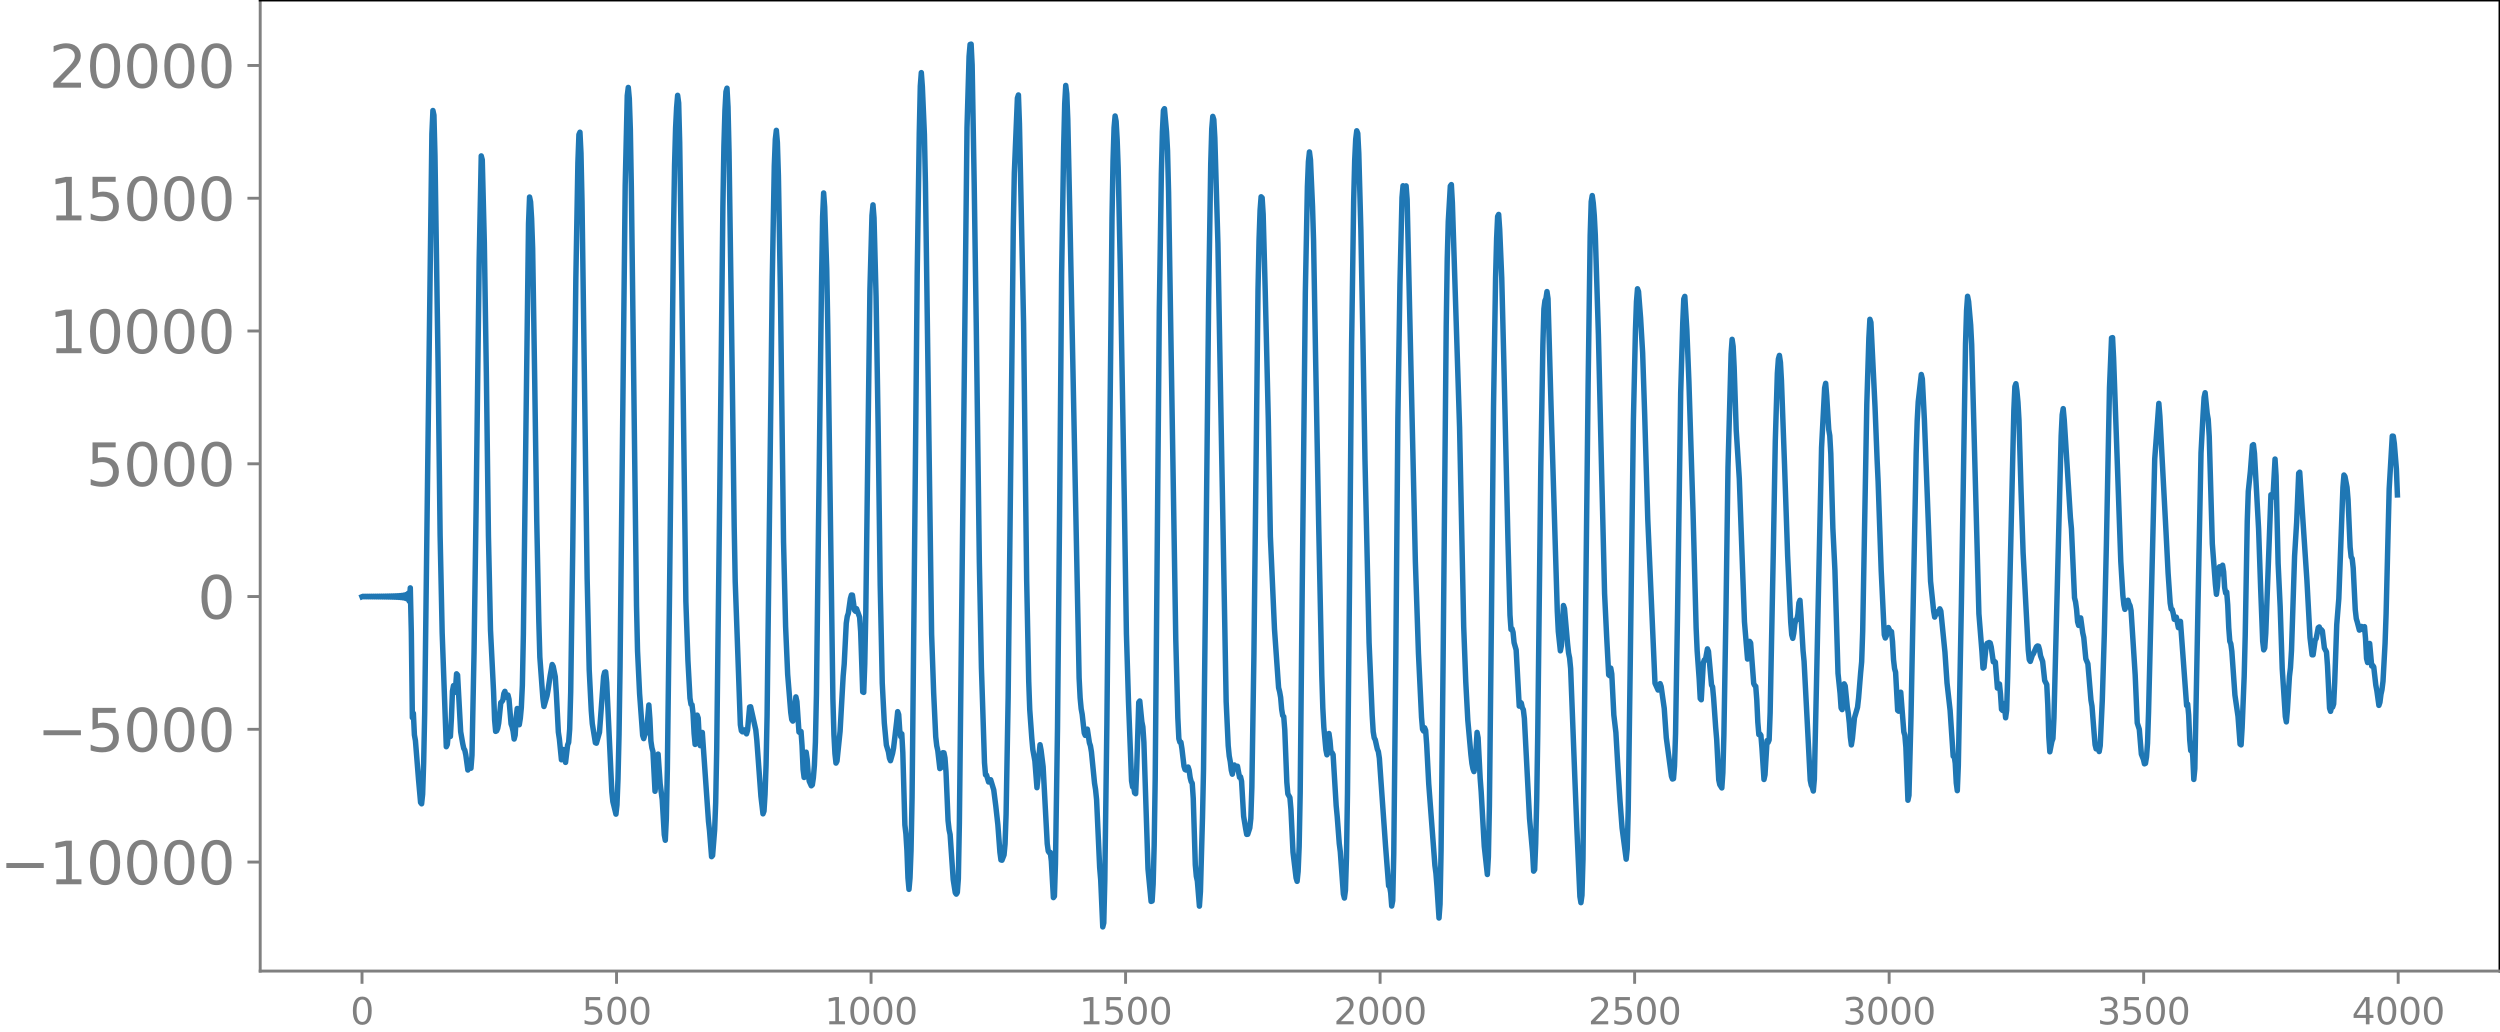 <svg xmlns="http://www.w3.org/2000/svg" xmlns:xlink="http://www.w3.org/1999/xlink" width="913.477" height="377.053" viewBox="0 0 685.107 282.79"><defs><style>*{stroke-linejoin:round;stroke-linecap:butt}</style></defs><g id="figure_1"><path id="patch_1" d="M0 282.79h685.107V0H0v282.79z" style="fill:none"/><g id="axes_1"><path id="patch_2" d="M71.308 266.112h613.8V0h-613.8v266.112z" style="fill:none"/><g id="matplotlib.axis_1"><g id="xtick_1"><g id="line2d_1"><defs><path id="m9a456f32d8" d="M0 0v3.5" style="stroke:gray;stroke-width:.8"/></defs><use xlink:href="#m9a456f32d8" x="99.207" y="266.112" style="fill:gray;stroke:gray;stroke-width:.8"/></g><g id="text_1" style="fill:gray" transform="matrix(.1 0 0 -.1 96.026 280.71)"><defs><path id="DejaVuSans-30" d="M2034 4250q-487 0-733-480-245-479-245-1442 0-959 245-1439 246-480 733-480 491 0 736 480 246 480 246 1439 0 963-246 1442-245 480-736 480zm0 500q785 0 1199-621 414-620 414-1801 0-1178-414-1799Q2819-91 2034-91q-784 0-1198 620-414 621-414 1799 0 1181 414 1801 414 621 1198 621z" transform="scale(.016)"/></defs><use xlink:href="#DejaVuSans-30"/></g></g><g id="xtick_2"><use xlink:href="#m9a456f32d8" id="line2d_2" x="168.958" y="266.112" style="fill:gray;stroke:gray;stroke-width:.8"/><g id="text_2" style="fill:gray" transform="matrix(.1 0 0 -.1 159.414 280.71)"><defs><path id="DejaVuSans-35" d="M691 4666h2478v-532H1269V2991q137 47 274 70 138 23 276 23 781 0 1237-428 457-428 457-1159 0-753-469-1171Q2575-91 1722-91q-294 0-599 50Q819 9 494 109v635q281-153 581-228t634-75q541 0 856 284 316 284 316 772 0 487-316 771-315 285-856 285-253 0-505-56-251-56-513-175v2344z" transform="scale(.016)"/></defs><use xlink:href="#DejaVuSans-35"/><use xlink:href="#DejaVuSans-30" x="63.623"/><use xlink:href="#DejaVuSans-30" x="127.246"/></g></g><g id="xtick_3"><use xlink:href="#m9a456f32d8" id="line2d_3" x="238.708" y="266.112" style="fill:gray;stroke:gray;stroke-width:.8"/><g id="text_3" style="fill:gray" transform="matrix(.1 0 0 -.1 225.982 280.71)"><defs><path id="DejaVuSans-31" d="M794 531h1031v3560L703 3866v575l1116 225h631V531h1031V0H794v531z" transform="scale(.016)"/></defs><use xlink:href="#DejaVuSans-31"/><use xlink:href="#DejaVuSans-30" x="63.623"/><use xlink:href="#DejaVuSans-30" x="127.246"/><use xlink:href="#DejaVuSans-30" x="190.869"/></g></g><g id="xtick_4"><use xlink:href="#m9a456f32d8" id="line2d_4" x="308.457" y="266.112" style="fill:gray;stroke:gray;stroke-width:.8"/><g id="text_4" style="fill:gray" transform="matrix(.1 0 0 -.1 295.733 280.71)"><use xlink:href="#DejaVuSans-31"/><use xlink:href="#DejaVuSans-35" x="63.623"/><use xlink:href="#DejaVuSans-30" x="127.246"/><use xlink:href="#DejaVuSans-30" x="190.869"/></g></g><g id="xtick_5"><use xlink:href="#m9a456f32d8" id="line2d_5" x="378.207" y="266.112" style="fill:gray;stroke:gray;stroke-width:.8"/><g id="text_5" style="fill:gray" transform="matrix(.1 0 0 -.1 365.483 280.71)"><defs><path id="DejaVuSans-32" d="M1228 531h2203V0H469v531q359 372 979 998 621 627 780 809 303 340 423 576 121 236 121 464 0 372-261 606-261 235-680 235-297 0-627-103-329-103-704-313v638q381 153 712 231 332 78 607 78 725 0 1156-363 431-362 431-968 0-288-108-546-107-257-392-607-78-91-497-524-418-433-1181-1211z" transform="scale(.016)"/></defs><use xlink:href="#DejaVuSans-32"/><use xlink:href="#DejaVuSans-30" x="63.623"/><use xlink:href="#DejaVuSans-30" x="127.246"/><use xlink:href="#DejaVuSans-30" x="190.869"/></g></g><g id="xtick_6"><use xlink:href="#m9a456f32d8" id="line2d_6" x="447.957" y="266.112" style="fill:gray;stroke:gray;stroke-width:.8"/><g id="text_6" style="fill:gray" transform="matrix(.1 0 0 -.1 435.233 280.71)"><use xlink:href="#DejaVuSans-32"/><use xlink:href="#DejaVuSans-35" x="63.623"/><use xlink:href="#DejaVuSans-30" x="127.246"/><use xlink:href="#DejaVuSans-30" x="190.869"/></g></g><g id="xtick_7"><use xlink:href="#m9a456f32d8" id="line2d_7" x="517.707" y="266.112" style="fill:gray;stroke:gray;stroke-width:.8"/><g id="text_7" style="fill:gray" transform="matrix(.1 0 0 -.1 504.983 280.71)"><defs><path id="DejaVuSans-33" d="M2597 2516q453-97 707-404 255-306 255-756 0-690-475-1069Q2609-91 1734-91q-293 0-604 58T488 141v609q262-153 574-231 313-78 654-78 593 0 904 234t311 681q0 413-289 645-289 233-804 233h-544v519h569q465 0 712 186t247 536q0 359-255 551-254 193-729 193-260 0-557-57-297-56-653-174v562q360 100 674 150t592 50q719 0 1137-327 419-326 419-882 0-388-222-655t-631-370z" transform="scale(.016)"/></defs><use xlink:href="#DejaVuSans-33"/><use xlink:href="#DejaVuSans-30" x="63.623"/><use xlink:href="#DejaVuSans-30" x="127.246"/><use xlink:href="#DejaVuSans-30" x="190.869"/></g></g><g id="xtick_8"><use xlink:href="#m9a456f32d8" id="line2d_8" x="587.457" y="266.112" style="fill:gray;stroke:gray;stroke-width:.8"/><g id="text_8" style="fill:gray" transform="matrix(.1 0 0 -.1 574.732 280.71)"><use xlink:href="#DejaVuSans-33"/><use xlink:href="#DejaVuSans-35" x="63.623"/><use xlink:href="#DejaVuSans-30" x="127.246"/><use xlink:href="#DejaVuSans-30" x="190.869"/></g></g><g id="xtick_9"><use xlink:href="#m9a456f32d8" id="line2d_9" x="657.207" y="266.112" style="fill:gray;stroke:gray;stroke-width:.8"/><g id="text_9" style="fill:gray" transform="matrix(.1 0 0 -.1 644.482 280.71)"><defs><path id="DejaVuSans-34" d="M2419 4116 825 1625h1594v2491zm-166 550h794V1625h666v-525h-666V0h-628v1100H313v609l1940 2957z" transform="scale(.016)"/></defs><use xlink:href="#DejaVuSans-34"/><use xlink:href="#DejaVuSans-30" x="63.623"/><use xlink:href="#DejaVuSans-30" x="127.246"/><use xlink:href="#DejaVuSans-30" x="190.869"/></g></g></g><g id="matplotlib.axis_2"><g id="ytick_1"><g id="line2d_10"><defs><path id="m4e93ab3270" d="M0 0h-3.5" style="stroke:gray;stroke-width:.8"/></defs><use xlink:href="#m4e93ab3270" x="71.308" y="236.245" style="fill:gray;stroke:gray;stroke-width:.8"/></g><g id="text_10" style="fill:gray" transform="matrix(.16 0 0 -.16 0 242.324)"><defs><path id="DejaVuSans-2212" d="M678 2272h4006v-531H678v531z" transform="scale(.016)"/></defs><use xlink:href="#DejaVuSans-2212"/><use xlink:href="#DejaVuSans-31" x="83.789"/><use xlink:href="#DejaVuSans-30" x="147.412"/><use xlink:href="#DejaVuSans-30" x="211.035"/><use xlink:href="#DejaVuSans-30" x="274.658"/><use xlink:href="#DejaVuSans-30" x="338.281"/></g></g><g id="ytick_2"><use xlink:href="#m4e93ab3270" id="line2d_11" x="71.308" y="199.861" style="fill:gray;stroke:gray;stroke-width:.8"/><g id="text_11" style="fill:gray" transform="matrix(.16 0 0 -.16 10.18 205.94)"><use xlink:href="#DejaVuSans-2212"/><use xlink:href="#DejaVuSans-35" x="83.789"/><use xlink:href="#DejaVuSans-30" x="147.412"/><use xlink:href="#DejaVuSans-30" x="211.035"/><use xlink:href="#DejaVuSans-30" x="274.658"/></g></g><g id="ytick_3"><use xlink:href="#m4e93ab3270" id="line2d_12" x="71.308" y="163.478" style="fill:gray;stroke:gray;stroke-width:.8"/><use xlink:href="#DejaVuSans-30" id="text_12" style="fill:gray" transform="matrix(.16 0 0 -.16 54.127 169.556)"/></g><g id="ytick_4"><use xlink:href="#m4e93ab3270" id="line2d_13" x="71.308" y="127.094" style="fill:gray;stroke:gray;stroke-width:.8"/><g id="text_13" style="fill:gray" transform="matrix(.16 0 0 -.16 23.587 133.173)"><use xlink:href="#DejaVuSans-35"/><use xlink:href="#DejaVuSans-30" x="63.623"/><use xlink:href="#DejaVuSans-30" x="127.246"/><use xlink:href="#DejaVuSans-30" x="190.869"/></g></g><g id="ytick_5"><use xlink:href="#m4e93ab3270" id="line2d_14" x="71.308" y="90.71" style="fill:gray;stroke:gray;stroke-width:.8"/><g id="text_14" style="fill:gray" transform="matrix(.16 0 0 -.16 13.408 96.789)"><use xlink:href="#DejaVuSans-31"/><use xlink:href="#DejaVuSans-30" x="63.623"/><use xlink:href="#DejaVuSans-30" x="127.246"/><use xlink:href="#DejaVuSans-30" x="190.869"/><use xlink:href="#DejaVuSans-30" x="254.492"/></g></g><g id="ytick_6"><use xlink:href="#m4e93ab3270" id="line2d_15" x="71.308" y="54.326" style="fill:gray;stroke:gray;stroke-width:.8"/><g id="text_15" style="fill:gray" transform="matrix(.16 0 0 -.16 13.408 60.405)"><use xlink:href="#DejaVuSans-31"/><use xlink:href="#DejaVuSans-35" x="63.623"/><use xlink:href="#DejaVuSans-30" x="127.246"/><use xlink:href="#DejaVuSans-30" x="190.869"/><use xlink:href="#DejaVuSans-30" x="254.492"/></g></g><g id="ytick_7"><use xlink:href="#m4e93ab3270" id="line2d_16" x="71.308" y="17.943" style="fill:gray;stroke:gray;stroke-width:.8"/><g id="text_16" style="fill:gray" transform="matrix(.16 0 0 -.16 13.408 24.021)"><use xlink:href="#DejaVuSans-32"/><use xlink:href="#DejaVuSans-30" x="63.623"/><use xlink:href="#DejaVuSans-30" x="127.246"/><use xlink:href="#DejaVuSans-30" x="190.869"/><use xlink:href="#DejaVuSans-30" x="254.492"/></g></g></g><path id="line2d_17" d="m99.207 163.534.282-.114.282.117.282-.12.282.123.282-.126.282.129.282-.132.282.135.282-.139.282.143.282-.147.282.151.282-.155.282.16.282-.165.282.17.282-.175.282.18.282-.186.282.193.282-.2.282.207.282-.215.282.224.282-.234.281.244.282-.255.282.268.282-.282.282.297.282-.313.282.332.282-.354.282.378.282-.405.282.437.282-.475.282.52.282-.575.282.643.282-.728.282.84.282-.993.282 1.213.282-1.56.282 2.187.282-3.672.282 12.167.282 23.392.282-1.184.281 5.931.282 1.555.846 10.618.564 6.315.282.38.282-2.637.282-8.56.282-13.692.846-68.904 1.128-89.82.282-6.379.282 1.285.282 11.071.846 56.746.564 47.277.563 26.752 1.128 31.212.282-.597.282-2.975.282.514.282.245.282-5.119.282-7.296.282-1.508.282 1.88.282-1.167.282-3.95.282.34.846 15.536.564 3.267.282 1.294.282.478.282 1.326.563 4.118.282-.939.282-.321.282.769.282-3.56.564-28.09.564-39.405.846-68.436.564-28.307.282 1.069.564 22.614.564 36.62.564 43.901.564 25.766.845 16.938.282 7.66.282 3.13.282-.151.282-.653.282-1.491.564-5.58.282-.257.282-.409.282-1.819.282-.606.282 1.097.282.571.282-.66.282 1.167.564 6.742.282.765.282 1.283.282 2.1.282-1.072.282-4.93.282-2.367.563 4.448.282-1.732.282-3.009.282-6.04.282-13.973.846-68.308.564-44.309.282-7.236.282 1.334.282 4.586.282 8.08.564 36.044.564 38.773.564 27.421.282 9.84.564 7.703.282 3.685.282 2.144.845-2.96.282-1.565.564-3.836.564-3.143.282.524.564 2.824.282 4.38.564 10.805.282 1.886.564 5.688.564-2.812.564 3.527.564-4.764.282-.695.282-3.643.281-10.125.564-39.545.846-73.655.564-31.953.282-7.675.282-.64.282 5.767.282 13.193 1.41 103.325.564 25.049.564 11.185.282 3.572.846 5.213.282.128.845-2.987 1.128-15.32.282-1.133.282-.09.282 2.897 1.41 29.97.282 2.68.846 3.424.282-2.54.282-7.162.282-11.967.282-18.75 1.41-131.933.563-24.552.282-2.243.282 3.073.282 8.38.282 16.336 1.41 114.264.282 12.364.564 11.729.846 11.44.282.855.282-.964.282-.55.282-1.156.564-6.54.281 3.8.282 6.094.282 1.86.282 1.017.564 10.876.282-2.403.282-6.26.282-1.522.564 8.126.564 4.36.564 9.605.282 1.516.282-5.879.282-13.62.564-45.446 1.128-102.32.282-17.78.281-10.077.282-5.662.282-3.357.282 2.096.282 10.8.564 38.38 1.128 87.374.564 16.195.564 10.364.282 1.683.282.13.282 2.472.282 5.361.282 3.025.282-3.133.282-4.895.282.808.282 5.377.282 2.18.281-2.712.282-.9 1.692 24.352.282 2.563.564 7.122.282-.318.564-7.038.282-7.432.282-14.586.846-71.35.846-77.36.282-16.653.282-9.71.282-5.178.282-.974.281 5.174.282 12.336.846 58.94.564 43.546.282 15.174 1.41 39.271.282 1.655.282.287.282-.003.282-.526.282.195.282.895.282-.986.564-6.367.282-.072 1.41 6.34.281 2.792 1.128 15.4.564 4.81.282-.757.282-4.536.282-8.028.282-13.637.564-47.04.846-71.882.564-31.736.282-7.248.282-2.444.282 3.314.282 9.094.563 32.69.846 67.667.564 23.2.564 13.084.846 10.447.282 2.005.282.39.282-1.436.564-5.194.282 1.26.564 8.369.282.19.282-.336.282 3.883.282 6.505.282 2.206.563-6.927.282 2.013.282 3.984.282 1.96.564 1.256.282-.267.282-1.9.282-3.382.282-6.452.282-13.023.564-46.294.846-67.822.282-16.785.282-6.536.282 3.847.564 17.082.282 15.252 1.41 102.48.281 9.778.282 5.218.282 2.58.282-.541.846-8.194.846-15.12.282-3.266.564-11.203.282-1.89.282-.817.564-4.027.282-1.002.282.03.564 4.122.282.306.282-.706.845 2.33.282 3.921.564 16.546.282.137.282-7.8.282-14.026.564-44.645.564-43.775.564-20.441.282-2.917.282 3.58.564 21.643.564 35.49.564 43.5.564 26.834.563 10.939.564 6.05.564 1.87.282 1.735.282.684.564-1.984.282-1.46.846-7.255.282-2.743.282.809.282 4.294.282 1.748.282-.773.282 5.158.564 19.816.282 2.473.282 4.55.282 7.472.282 3.15.281-3.137.282-7.486.282-14.402.564-55.167.846-88.474.564-38.636.282-12.807.282-3.709.282 3.816.564 13.16.282 13.288 1.692 123.63.564 16.122.564 12.008.281 2.465.282 1.272.564 4.959.282-.206.564-4.15.282.04.282 1.404.282 3.808.564 13.354.282 2.508.282 1.319.846 12.341.564 3.6.282.387.282-.43.282-3.795.282-15.072L265 34.998l.564-19.491.282-3.333.282-.078.282 5.734.564 32.714.564 38.743.846 64.754.564 28.83.846 26.16.282 3.307.282.068.563 1.894.282-.42.282-.2.846 2.782.564 4.443.564 5.126.564 7.52.282 2.108.282.078.564-1.451.282-3.014.282-8.085.564-31.988.846-76.113.564-52.686.282-14.94.845-20.588.282-.847.282 7.923 1.128 54.595.846 70.333.564 27.825.282 7.78.564 7.84.282 3.105.564 3.12.564 7.318.282-2.6.282-6.194.282-2.984.281 1.47.564 4.541 1.128 21.129.282 2.038.282.41.282-.078.282 2.383.564 10.007.282-.382.282-8.789.564-37.278.564-58.125.564-66.391.564-34.85.282-11.761.282-4.996.282 2.29.281 7.028.564 25.993 2.538 127.04.282 5.48.282 2.978.282 1.534.564 5.117.282.661.282-1.508.282-.21.564 3.73.282.838.282 1.683.845 8.554.282 1.745.282 2.786.846 18.606.282 3.338.564 12.919.282-1.104.282-11.598.564-42.67 1.41-139.005.282-15.657.282-8.966.282-3.226.282 1.468.282 4.967.282 7.8.563 26.373 1.128 65.235.564 36.05.564 18.457.846 21.867.282 1.634.282-.137.282 1.771.282.238.282-6.72.564-18.318.282-.368.564 5.677.282 1.422.282 4.196 1.127 34.726.846 8.903.282-.105.282-4.623.282-10.628.282-18.212.564-63.923.564-64.649.564-37.422.282-11.405.282-5.818.282-.454.564 6.323.282 5.184.282 11.332 1.973 122.532.564 21.494.282 5.774.282.955.282.017.282 1.77.564 4.82.282.896.282.142.564-.828.282.871.282 2.033.282 1.105.282.406.282 4.166.564 18.24.282 3.138.281 1.252.564 6.909.282-4.027.564-20.269.282-13.075.564-49.444.846-79.898.564-36.68.282-9.625.282-3.404.282.879.282 5.072.846 28.915.564 31.994 1.691 93.484.564 12.1.282 2.861.282 1.497.282 2.368.282 1.093.282-1.588.282-.932.282.993.282.016.282-.67.564 3.04.282-.134.282 1.208.564 9.61.564 3.456.282 1.502.282-.037.563-1.744.282-2.583.282-8.48.564-36.258 1.128-100.382.282-13.541.282-7.998.282-3.707.282.283.282 4.523.564 20.937.846 35.336.564 31.942 1.128 25.458 1.127 16.062.282 1.08.282 1.587.282 3.27.282 1.682.282.3.282 3.583.564 14.391.282 3.205.564 1 .282 3.22.564 11.719.846 7.075.282.942.282-2.732.282-6.857.282-14.623.563-56.532.846-80.56.564-29.024.282-6.915.282-2.638.282 2.167.564 12.801.282 9.248.564 32.314.846 45.862.846 41.091.282 8.905.282 5.267.564 6.173.282 1.384.563-5.839.282 2.02.282 3.3.282-.06.282.512.846 14.024.282 2.947.564 7.427.282 2.204.846 11.621.282 1.094.282-2.076.282-8.954.282-17.68.564-57.83.564-65.165.564-39.357.281-11.099.282-5.81.282-2.291.282.695.282 5.543.564 20.875.564 29.767.564 33.135 1.128 50.258.846 19.83.282 4.579.282 1.701.282.509.564 2.55.282.672.282 1.85 1.691 24.001.846 10.959.282.198.282 1.68.282 3.65.282-1.481.282-12.808.564-53.906.564-65.624.564-36.605.564-23.738.282-3.227.282 2.05.282.055.281-2.071.282 3.736 2.256 99.217.846 25.16.846 17.527.282 3.274.282.478.282-.88.282.712.282 3.852.564 10.786 1.691 22.373.282 2.156.282 3.588.564 8.658.282-3.827.282-14.528.564-52.686.846-91.175.282-18.415.282-10.245.564-9.72.282-.387.282 5.019 1.973 61.63 1.128 54.5.564 15.07.564 10.57.846 9.426.282 2.44.282 1.432.282.766.282-1.403.564-9.334.282 1.502.564 11.052.282 3.718.845 14.939.846 7.73.282-4.802.282-13.89.564-52.042.564-57.458.564-35.383.282-10.64.282-6.136.282-.532.282 4.101.564 13.338.564 22.619 1.128 48.883.564 20.847.281 3.94.282-.18.282.979.282 2.814.564 1.986.846 15.416.282-1.07.282.227.282 1.304.282.51.282 2.377 1.41 27.371.846 9.45.282 5.054.282-.422.282-7.08.281-11.766.282-18.207.846-73.546.564-33.163.282-9.87.282-2.264.282-.609.282-1.9.282 1.974.846 29.863 1.692 55.674.282 5.62.564 5.318.282-1.398.563-11.017.282.837.846 9.577.282 2.608.282 1.369.282 2.894 1.128 29.43.564 14.065.846 18.968.282 1.684.282-2.019.282-9.85.564-54.361.846-75.76.563-40.893.282-9.213.282-1.675.282 2.047.282 3.43.282 5.46.846 27.2.846 36.02.846 34.883.564 11.708.564 10.602.282.232.282-2.088.282 1.602.564 11.261.563 4.792.564 9.82.564 8.881.564 7.408 1.128 8.596.282-2.824.282-10.766.564-41.029.846-65.485.564-24.8.282-7.878.282-3.527.282.74.564 7.199.563 9.593.564 17.068.846 28.582 1.974 44.9.846 1.88.282-.643.282-1.112.282.805.846 5.98.564 8.065 1.41 10.536.281.75.282-.095.282-3.448.282-8.852.564-33.945.846-59.559.564-19.099.282-6.558.282-.7.564 9.245.564 14.168 1.127 35.674.846 31.704.282 6.31.564 7.844.282 5.265.282.33.564-10.147.282-.77.282.054.564-3.081.282.648.846 9.27.282.477.282 3.067.564 8.01.282 3.364.564 11.053.281 1.312.564.903.282-4.152.282-10.253.564-33.419.564-40.07.846-31.013.282-4.026.282 1.927.282 5.808.564 17.148.846 13.34 1.41 39.178.845 10.214.282-1.69.282-3.152.282.406.846 11.149.282.522.282.265.282 3.702.282 6.083.282 3.411.282-.19.282.386.282 3.437.564 8.671.282-1.29.564-9.365.282.51.282-.677.282-7.525.845-43.084.564-31.24.564-18.624.282-3.93.282-.988.282 1.907.282 5.042.846 23.147.846 24.715.846 18.326.282 3.454.282.944.282-1.45.282-2.472.282-1.158.282-.023.281-1.489.282-3.125.282-.712.282 4.072.564 9.712.282 2.954.846 16.178.846 16.397.282 1.355.282.575.282 1.025.282-3.255.564-25.26 1.41-65.62.845-16.325.282-1.258.282 3.398.564 9.278.282 1.66.282 4.998.564 20.37.564 11.544.846 28.216.564 5.448.282 4.053.282.445.564-7.057.282.569.564 5.722.282 1.801.282 2.679.281 3.815.282 2.142.282-1.702.564-5.7.846-2.92.282-2.501.564-6.93.282-3.02.282-8.336 1.128-62.269.564-18.105.282-5.15.282.86 1.128 23.2.563 14.318.282 6.09.846 24.409.846 17.59.282.87.282-.567.564-2.3.564 1.21.282-.083.282 2.759.282 4.95.282 2.426.282 1 .564 10.446.282.22.282-4.037.282-1.16.845 10.876.282.92.282 3.292.564 14.512.282-1.33.564-21.723 1.41-71.996.282-8.928.282-5.223.846-7.472.282 1.204.564 11.176 1.691 44.28.564 5.454.282 2.73.282 1.636.564-1.436.282.512.282-.208.282-1.13.282.618 1.128 11.308.564 8.385.846 7.504.846 12.587.281-.091.282 2.032.282 5.368.282 2.12.282-6.828.846-44.654 1.128-71.026.282-9.058.282-3.912.282 1.434.564 6.415.282 5.435 1.974 73.695.845 10.529.282 4.384.282-.221.564-5.841.282-.714.564-.25.282.143.282 1.115.564 4.046.282-.167.282.262.564 7.097.282-.038.282-1.081.282 2.723.282 4.223.282.298.282-1.892.282 1.116.282 2.79.281-2.047.282-9.193 1.692-73.042.282-6.46.282-.804.282 2.02.282 3.069.282 4.98.564 19.276.564 16.97 1.41 26.655.282 2.66.282.462.563-1.702.282-.399.846-1.92.282-.206.282.065.282.977.282 1.678.564 1.511.564 5.258.564 1.075.282 5.571.282 8.757.282 4.111.564-2.872.282-.741.282-5.71 1.973-77.256.282-5.768.282-1.696.282 3.05 1.692 26.82.282 3.036.846 18.95.282 1.111.282 2.058.282 3.39.282.989.282-1.683.282-.372.564 4.092.282 1.274.563 5.858.564 1.355.846 9.984.282 1.625.564 7.221.282 3.35.282 1.132.282-.39.282.328.282.794.282-1.604.564-12.343.564-18.411.564-24.532.846-42.775.563-13.673.282-.092.282 5.607 1.974 55.764.564 9.246.282 2.583.282 1.263.282-.653.282-1.527.282-.319.282.937.282.547.282 1.387 1.128 17.628.563 13.136.564 1.745.564 6.81.564 1.427.282 1.218.282-.133.282-1.755.282-3.73.282-8.553.846-34.55.846-34.837 1.128-15.216.282 3.49 1.691 31.902.564 11.102.564 8.2.282 1.663.282.123.282 1.097.282 1.591.564-.595.564 2.881.282-1.507.282-.218 1.692 23.082.282-.41.282 2.993.281 6.725.282 3.021.282-1.242.282 2.908.282 6.242.282-2.94 1.128-58.358.564-28.189.564-10.576.282-4.635.282-1.276.564 5.669.282 1.628.282 4.705.846 29.382.845 11.179.282 2.678.282-2.208.282-4.483.282-.857.282 1.924.282-.405.282-1.946.282 1.815.282 4.327.282 1.496.282-.272.282 3.513.282 6.288.282 3.674.282.694.282 2.078.846 11.982.846 5.846.564 7.596.281.203.282-4.668.564-14.105.282-11.085.564-31.53.282-8.096.564-5.402.564-7.183.282-.215.282 2.413 1.128 20.631.564 16.326.564 14.572.282 2.302.282-.524.282-4.077.845-22.696.564-15.208.282-.072.282.71.564-10.422.282 4.597.564 24.03.564 11.89.564 16.944.846 13.11.282 1.456.282-3.183.564-9.271.282-2.392.282-4.7.845-25.847.564-9.262.564-13.484.282-.288 1.974 29.683.846 15.645.564 4.72.282.006.564-4.018.282-.448.564-2.961.281-.213.282.82.282-.087.282.353.564 4.7.564 1.065.282 3.78.564 11.64.282.851.282-1.2.282.05.282-.873.282-5.843.564-15.906.564-7.072 1.128-30.524.282-3.393.282.407.563 2.955.282 3.409.564 12.978.282 2.736.282.399.282 2.596.564 11.395.282 2.484.282.959.564 2.184.282-.817.282-.198.282.84.282-.206.282-.57.282 3.318.282 5.426.282 1.091.282-3.804.282-1.426.563 6.176.282-.154.282.423.564 5 .282 1.461.564 4.063.282-.826.282-2.202.282-1.297.282-2.276.564-10.356.282-8.056.846-34.323.846-14.458.282.032.282 1.995.564 6.91.281 7.178h0" clip-path="url(#p44ebc63eaf)" style="fill:none;stroke:#1f77b4;stroke-width:1.5;stroke-linecap:square"/><path id="patch_3" d="M71.308 266.112V0" style="fill:none;stroke:gray;stroke-width:.8;stroke-linejoin:miter;stroke-linecap:square"/><path id="patch_4" d="M685.107 266.112V0" style="fill:none;stroke:#000;stroke-width:.8;stroke-linejoin:miter;stroke-linecap:square"/><path id="patch_5" d="M71.308 266.112h613.8" style="fill:none;stroke:gray;stroke-width:.8;stroke-linejoin:miter;stroke-linecap:square"/><path id="patch_6" d="M71.308 0h613.8" style="fill:none;stroke:#000;stroke-width:.8;stroke-linejoin:miter;stroke-linecap:square"/></g></g><defs><clipPath id="p44ebc63eaf"><path d="M71.308 0h613.8v266.112h-613.8z"/></clipPath></defs></svg>